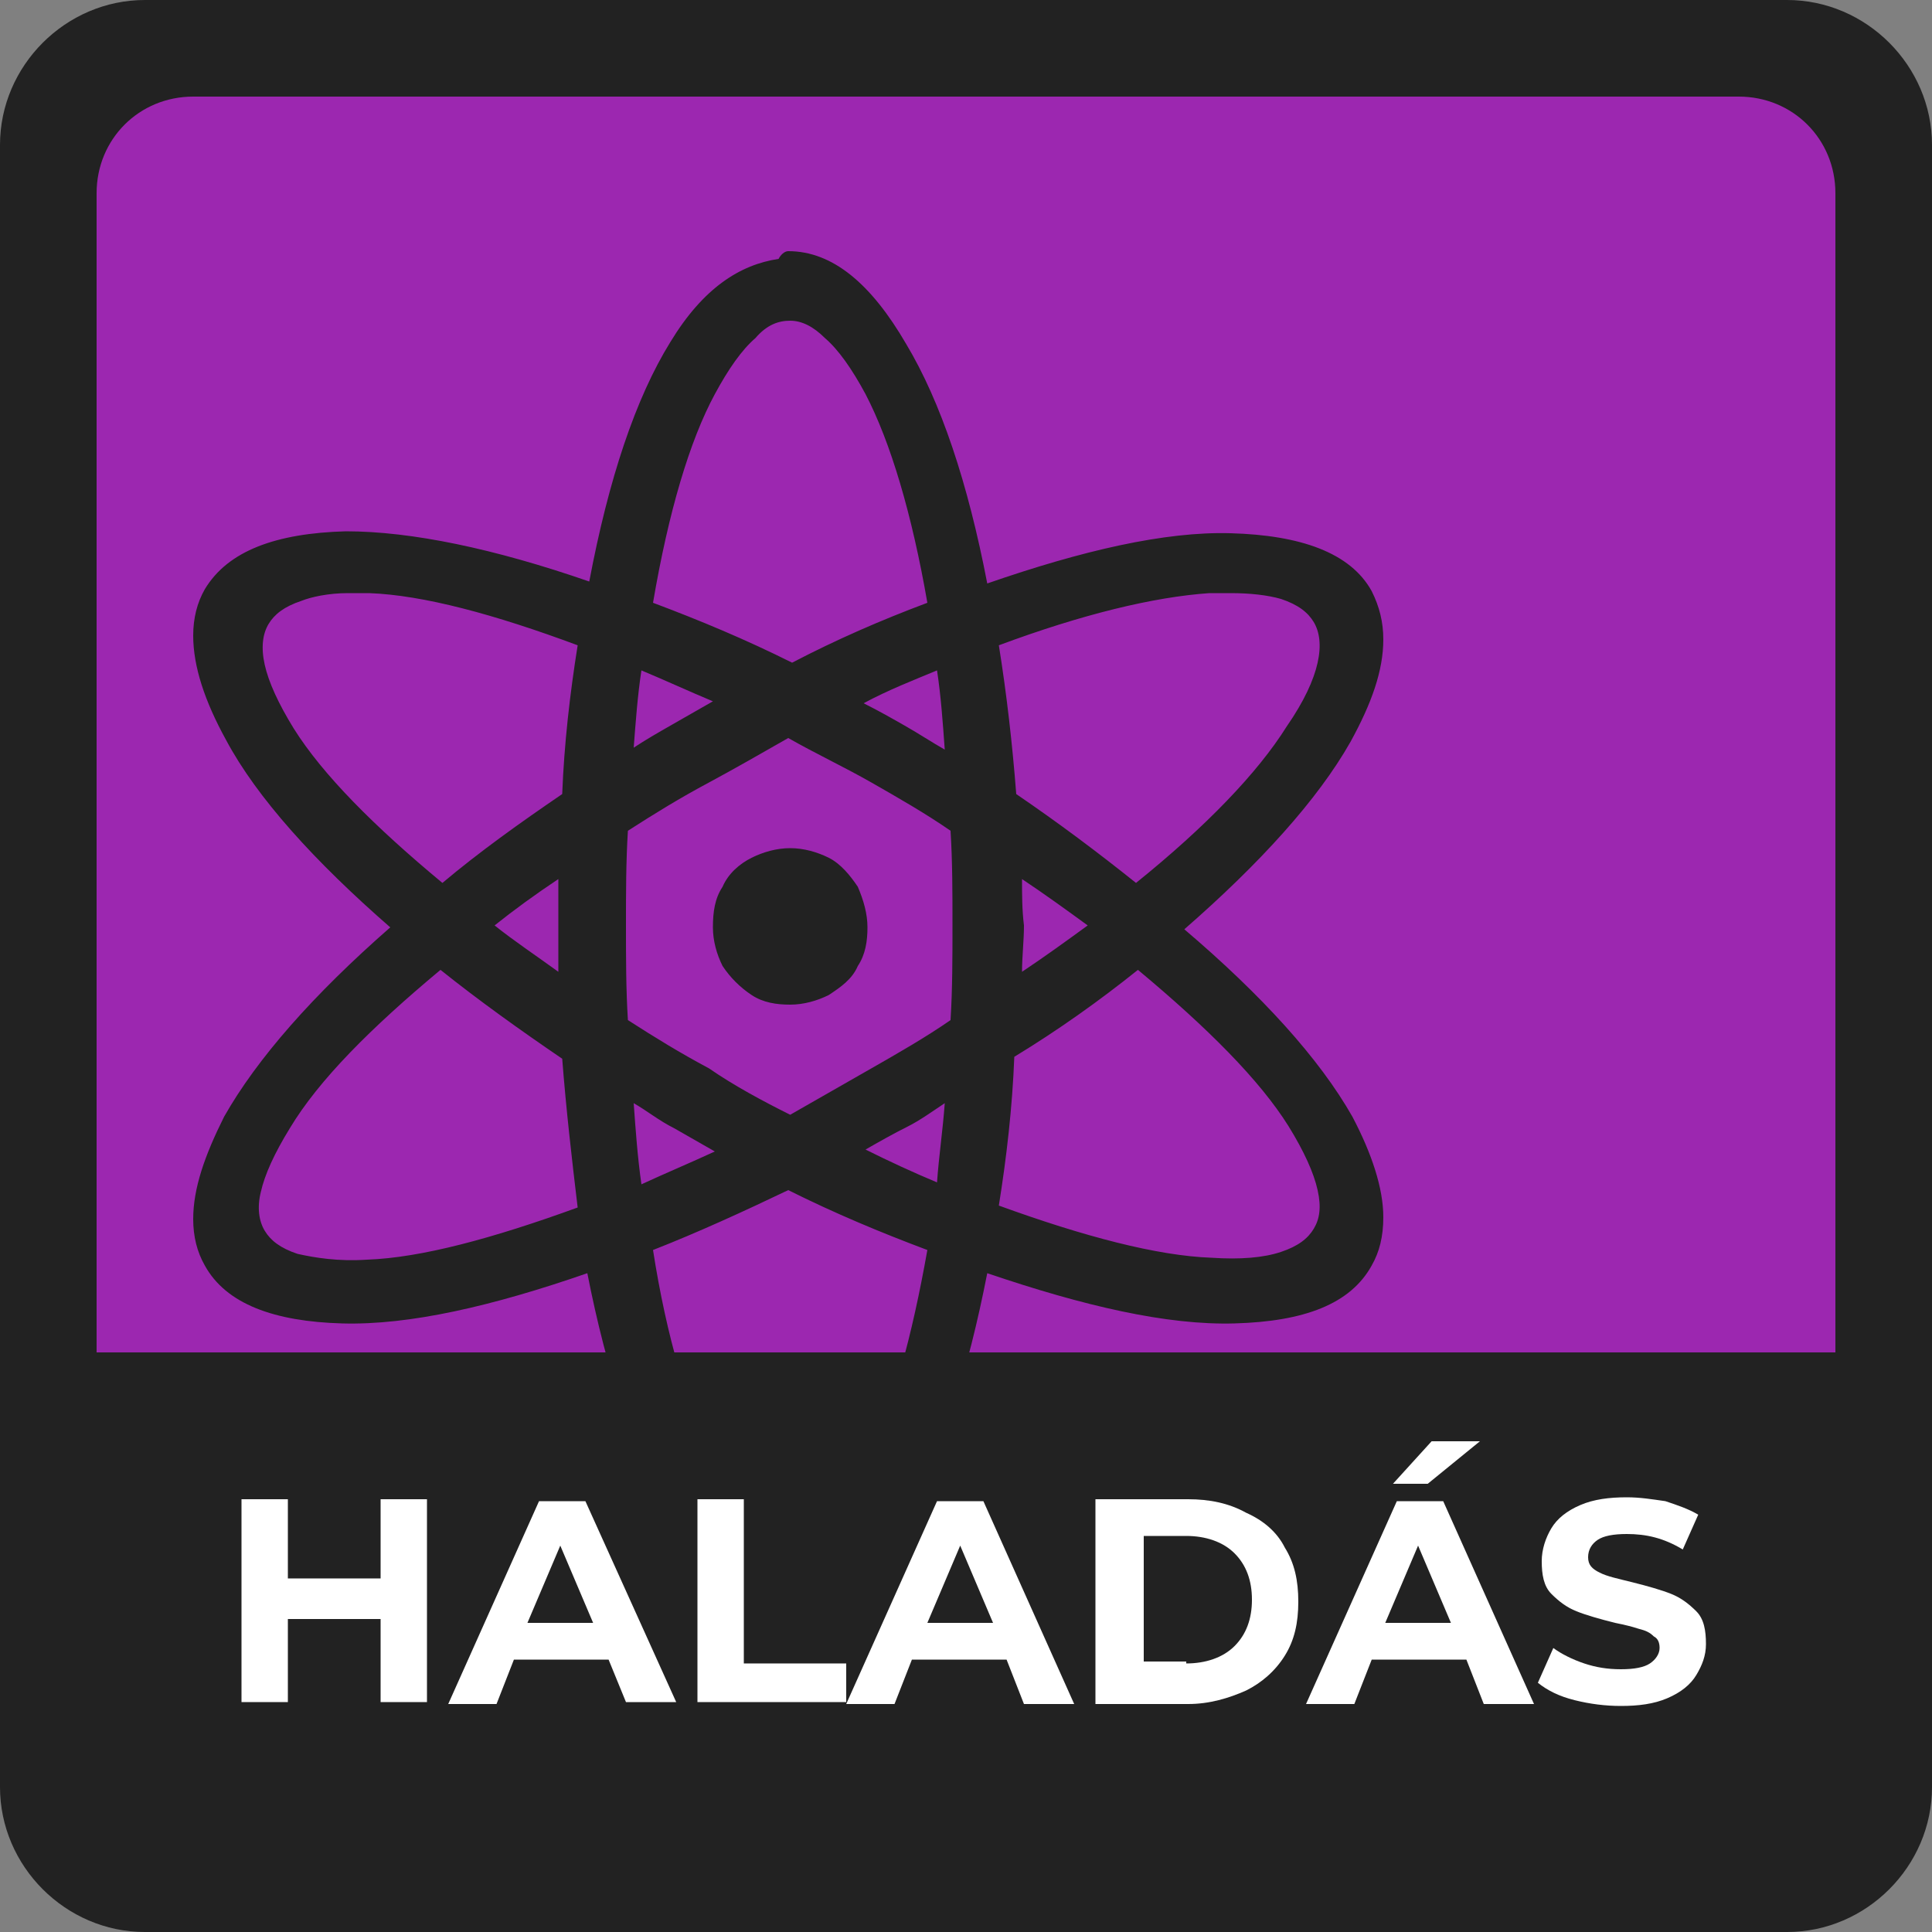 <?xml version="1.0" encoding="utf-8"?>
<!-- Generator: Adobe Illustrator 22.1.0, SVG Export Plug-In . SVG Version: 6.00 Build 0)  -->
<svg version="1.1"
	 id="svg8" inkscape:version="0.92.1 r15371" sodipodi:docname="progress.svg" xmlns:cc="http://creativecommons.org/ns#" xmlns:dc="http://purl.org/dc/elements/1.1/" xmlns:inkscape="http://www.inkscape.org/namespaces/inkscape" xmlns:rdf="http://www.w3.org/1999/02/22-rdf-syntax-ns#" xmlns:sodipodi="http://sodipodi.sourceforge.net/DTD/sodipodi-0.dtd" xmlns:svg="http://www.w3.org/2000/svg"
	 xmlns="http://www.w3.org/2000/svg" xmlns:xlink="http://www.w3.org/1999/xlink" x="0px" y="0px" viewBox="0 0 200 200"
	 style="enable-background:new 0 0 200 200;" xml:space="preserve">
<rect x="0" y="0" width="200" height="200" fill="#808080" stroke="none"/>
<style type="text/css">
	.st0{fill:#222222;}
	.st1{fill:#9C27B0;}
	.st2{fill:#FFFFFF;}
</style>
<defs>
	
	
		<inkscape:path-effect  bendpath1="m -199.084,108.424 h 7.006" bendpath2="m -192.078,108.424 v 6.752" bendpath3="m -199.084,115.176 h 7.006" bendpath4="m -199.084,108.424 v 6.752" effect="envelope" id="path-effect4658" is_visible="true" xx="true" yy="true">
		</inkscape:path-effect>
	
		<inkscape:path-effect  bendpath="m -192.001,114.606 c 2.126,-0.531 4.483,0.851 7.006,0" bendpath-nodetypes="cc" effect="bend_path" id="path-effect4656" is_visible="true" prop_scale="1" scale_y_rel="false" vertical="false">
		</inkscape:path-effect>
	<inkscape:path-effect  effect="bounding_box" id="path-effect4654" is_visible="true" linkedpath="" visualbounds="false">
		</inkscape:path-effect>
</defs>
<sodipodi:namedview  bordercolor="#666666" borderopacity="1.0" fit-margin-bottom="0" fit-margin-left="0" fit-margin-right="0" fit-margin-top="0" id="base" inkscape:current-layer="layer1" inkscape:cx="616.35575" inkscape:cy="150.46772" inkscape:document-units="px" inkscape:object-nodes="true" inkscape:pageopacity="0.0" inkscape:pageshadow="2" inkscape:snap-page="true" inkscape:window-height="1016" inkscape:window-maximized="1" inkscape:window-width="1920" inkscape:window-x="0" inkscape:window-y="27" inkscape:zoom="0.5" pagecolor="#ffffff" showgrid="false" showguides="false" units="px">
	</sodipodi:namedview>
<g id="layer1" transform="translate(98.049,-95.143)" inkscape:groupmode="layer" inkscape:label="Layer 1">
	<g id="g5375" transform="matrix(2,0,0,2,-98.049,95.143)">
		<path id="rect5363" class="st0" d="M7.5,0h85c4.1,0,7.5,3.4,7.5,7.5v85c0,4.1-3.4,7.5-7.5,7.5h-85C3.4,100,0,96.6,0,92.5v-85
			C0,3.4,3.4,0,7.5,0z"/>
		<path id="rect5365" class="st1" d="M10,5h80c2.8,0,5,2.2,5,5v80c0,2.8-2.2,5-5,5H10c-2.8,0-5-2.2-5-5V10C5,7.2,7.2,5,10,5z"/>
		<path id="text5407" inkscape:connector-curvature="0" class="st0" d="M40.8,13c-0.2,0-0.4,0.2-0.5,0.4c0,0,0,0,0,0
			c-2,0.3-3.9,1.5-5.6,4.3c-1.8,2.9-3.2,7.1-4.2,12.4c-4.9-1.7-9.2-2.6-12.6-2.6c-3.6,0.1-6.1,1-7.3,3c0,0,0,0,0,0
			c-0.4,0.7-0.6,1.5-0.6,2.4c0,1.6,0.6,3.4,1.7,5.4c1.6,3,4.6,6.3,8.5,9.7c-4,3.5-6.9,6.8-8.6,9.8c0,0,0,0,0,0c-1,2-1.6,3.7-1.6,5.3
			c0,0.9,0.2,1.7,0.6,2.4c0,0,0,0,0,0c1.1,2,3.6,2.9,7.1,3c0,0,0,0,0,0c3.5,0.1,7.8-0.9,12.7-2.6c1,5.1,2.4,9.3,4.1,12.2
			c0,0,0,0,0,0c1.9,3.1,4,4.8,6.3,4.8c2.3,0,4.3-1.7,6.2-4.8c0,0,0,0,0,0c1.8-3,3.1-7.1,4.1-12.2c5,1.7,9.3,2.7,12.8,2.6
			c3.6-0.1,6-1,7.1-3v0c0.4-0.7,0.6-1.5,0.6-2.5c0-1.5-0.6-3.3-1.6-5.2c0,0,0,0,0,0c-1.7-3-4.7-6.3-8.7-9.7c3.9-3.4,6.9-6.7,8.6-9.7
			h0c1.1-2,1.7-3.7,1.7-5.3c0-0.9-0.2-1.7-0.6-2.5c-1.1-2-3.7-2.9-7.3-3c-3.4-0.1-7.7,0.9-12.6,2.6c-1-5.2-2.4-9.4-4.2-12.4
			C45.1,14.7,43.1,13,40.8,13C40.9,13,40.9,13,40.8,13L40.8,13z M40.9,16.6c0.6,0,1.2,0.3,1.8,0.9c0.7,0.6,1.4,1.6,2.1,2.9
			c1.3,2.5,2.4,6.2,3.2,10.8c-2.4,0.9-4.7,1.9-7,3.1c-2.4-1.2-4.8-2.2-7.2-3.1c0.8-4.7,1.9-8.4,3.2-10.8c0.7-1.3,1.4-2.3,2.1-2.9
			C39.7,16.8,40.3,16.6,40.9,16.6L40.9,16.6z M18,30.7c0.3,0,0.7,0,1.1,0c2.8,0.1,6.5,1.1,10.8,2.7c-0.4,2.5-0.7,5.1-0.8,7.7
			c-2.2,1.5-4.3,3-6.2,4.6c-3.5-2.9-6.2-5.6-7.7-8c0,0,0,0,0,0c-0.8-1.3-1.3-2.4-1.5-3.3c-0.2-0.9-0.1-1.6,0.2-2.1c0,0,0,0,0,0
			c0.3-0.5,0.8-0.9,1.7-1.2C16.1,30.9,17,30.7,18,30.7L18,30.7z M63.7,30.7c1,0,1.9,0.1,2.6,0.3c0.9,0.3,1.4,0.7,1.7,1.2
			c0.3,0.5,0.4,1.2,0.2,2.1c-0.2,0.9-0.7,2-1.6,3.3c0,0,0,0,0,0c-1.5,2.4-4.2,5.2-7.8,8.1c-2-1.6-4-3.1-6.2-4.6
			c-0.2-2.6-0.5-5.2-0.9-7.7c4.3-1.6,8-2.5,10.9-2.7h0C63,30.7,63.4,30.7,63.7,30.7L63.7,30.7z M48.5,34.7c0.2,1.3,0.3,2.7,0.4,4.1
			c-0.7-0.4-1.3-0.8-2-1.2c0,0,0,0,0,0c-0.7-0.4-1.4-0.8-2.2-1.2C46,35.7,47.3,35.2,48.5,34.7L48.5,34.7z M33.2,34.7
			c1.2,0.5,2.5,1.1,3.7,1.6c-0.7,0.4-1.4,0.8-2.1,1.2c0,0,0,0,0,0c-0.7,0.4-1.4,0.8-2,1.2C32.9,37.4,33,36,33.2,34.7L33.2,34.7z
			 M40.8,38.2c1.4,0.8,2.9,1.5,4.3,2.3c1.4,0.8,2.8,1.6,4.1,2.5c0.1,1.6,0.1,3.2,0.1,4.9c0,1.6,0,3.3-0.1,4.9
			c-1.3,0.9-2.7,1.7-4.1,2.5c0,0,0,0,0,0c-1.4,0.8-2.8,1.6-4.2,2.4c-1.4-0.7-2.9-1.5-4.2-2.4c0,0,0,0,0,0c-1.5-0.8-2.8-1.6-4.2-2.5
			c-0.1-1.6-0.1-3.2-0.1-4.9c0-1.7,0-3.3,0.1-4.9c1.4-0.9,2.7-1.7,4.2-2.5c0,0,0,0,0,0C38,39.8,39.4,39,40.8,38.2L40.8,38.2z
			 M40.9,43.9c-0.7,0-1.4,0.2-2,0.5c-0.6,0.3-1.2,0.8-1.5,1.5c-0.4,0.6-0.5,1.3-0.5,2.1c0,0.7,0.2,1.4,0.5,2c0,0,0,0,0,0
			c0.4,0.6,0.9,1.1,1.5,1.5c0.6,0.4,1.3,0.5,2,0.5c0.7,0,1.4-0.2,2-0.5c0.6-0.4,1.2-0.8,1.5-1.5c0,0,0,0,0,0c0.4-0.6,0.5-1.3,0.5-2
			c0-0.7-0.2-1.4-0.5-2.1c-0.4-0.6-0.9-1.2-1.5-1.5C42.3,44.1,41.6,43.9,40.9,43.9L40.9,43.9z M28.9,45.5c0,0.8,0,1.6,0,2.4
			c0,0.8,0,1.6,0,2.4c-1.1-0.8-2.3-1.6-3.3-2.4C26.6,47.1,27.7,46.3,28.9,45.5z M52.9,45.5c1.2,0.8,2.3,1.6,3.4,2.4
			c-1.1,0.8-2.2,1.6-3.4,2.4c0-0.8,0.1-1.6,0.1-2.4C52.9,47.1,52.9,46.3,52.9,45.5z M22.8,50.2c2,1.6,4.1,3.1,6.3,4.6
			c0.2,2.6,0.5,5.2,0.8,7.7c-4.4,1.6-8.1,2.6-10.9,2.7c-1.5,0.1-2.7-0.1-3.6-0.3c-0.9-0.3-1.4-0.7-1.7-1.2c-0.3-0.5-0.4-1.2-0.2-2
			c0.2-0.9,0.7-2,1.5-3.3c0,0,0,0,0,0C16.5,55.9,19.2,53.2,22.8,50.2L22.8,50.2z M58.9,50.2c3.6,3,6.3,5.7,7.8,8.1c0,0,0,0,0,0
			c0.8,1.3,1.3,2.4,1.5,3.3c0.2,0.9,0.1,1.5-0.2,2c0,0,0,0,0,0c-0.3,0.5-0.8,0.9-1.7,1.2c-0.9,0.3-2.1,0.4-3.6,0.3
			c-2.8-0.1-6.6-1.1-11-2.7c0.4-2.5,0.7-5.1,0.8-7.7C54.8,53.3,56.9,51.8,58.9,50.2L58.9,50.2z M32.8,57.1c0.7,0.4,1.3,0.9,2.1,1.3
			c0.7,0.4,1.4,0.8,2.1,1.2c-1.3,0.6-2.5,1.1-3.8,1.7C33,59.9,32.9,58.5,32.8,57.1L32.8,57.1z M48.9,57.1c-0.1,1.4-0.3,2.7-0.4,4.1
			c-1.2-0.5-2.5-1.1-3.7-1.7c0.7-0.4,1.4-0.8,2.2-1.2c0,0,0,0,0,0C47.6,58,48.3,57.5,48.9,57.1L48.9,57.1z M40.8,61.6
			c2.4,1.2,4.8,2.2,7.2,3.1c-0.8,4.5-1.8,8.2-3.1,10.7c0,0,0,0,0,0c-0.7,1.4-1.4,2.3-2.1,3c-0.7,0.6-1.3,0.9-1.9,0.9
			c-0.6,0-1.2-0.3-1.9-0.9c-0.7-0.6-1.4-1.6-2.1-3c-1.3-2.5-2.4-6.2-3.1-10.7C36.1,63.8,38.5,62.7,40.8,61.6L40.8,61.6z"/>
		<path id="path5369" inkscape:connector-curvature="0" class="st0" d="M2.8,70v15.8c0,5.8,4.7,10.5,10.5,10.5h73.5
			c5.8,0,10.5-4.7,10.5-10.5V70H2.8z"/>
		<g id="text5373">
			<g>
				<path class="st2" d="M22.1,77.6v10.5h-2.4v-4.3h-4.8v4.3h-2.4V77.6h2.4v4.1h4.8v-4.1H22.1z"/>
				<path class="st2" d="M31.5,85.9h-4.9l-0.9,2.3h-2.5l4.7-10.5h2.4L35,88.1h-2.6L31.5,85.9z M30.7,84l-1.7-4l-1.7,4H30.7z"/>
				<path class="st2" d="M36.1,77.6h2.4v8.5h5.3v2h-7.7V77.6z"/>
				<path class="st2" d="M52.1,85.9h-4.9l-0.9,2.3h-2.5l4.7-10.5h2.4l4.7,10.5h-2.6L52.1,85.9z M51.4,84l-1.7-4l-1.7,4H51.4z"/>
				<path class="st2" d="M56.7,77.6h4.8c1.1,0,2.1,0.2,3,0.7c0.9,0.4,1.6,1,2,1.8c0.5,0.8,0.7,1.7,0.7,2.8s-0.2,2-0.7,2.8
					c-0.5,0.8-1.2,1.4-2,1.8c-0.9,0.4-1.9,0.7-3,0.7h-4.8V77.6z M61.4,86.1c1,0,1.9-0.3,2.5-0.9c0.6-0.6,0.9-1.4,0.9-2.4
					s-0.3-1.8-0.9-2.4c-0.6-0.6-1.5-0.9-2.5-0.9h-2.2v6.5H61.4z"/>
				<path class="st2" d="M75.9,85.9H71l-0.9,2.3h-2.5l4.7-10.5h2.4l4.7,10.5h-2.6L75.9,85.9z M75.1,84l-1.7-4l-1.7,4H75.1z
					 M74.1,74.6h2.5l-2.7,2.2h-1.8L74.1,74.6z"/>
				<path class="st2" d="M81.5,88c-0.8-0.2-1.4-0.5-1.9-0.9l0.8-1.8c0.4,0.3,1,0.6,1.6,0.8c0.6,0.2,1.2,0.3,1.9,0.3
					c0.7,0,1.2-0.1,1.5-0.3c0.3-0.2,0.5-0.5,0.5-0.8c0-0.3-0.1-0.5-0.3-0.6c-0.2-0.2-0.4-0.3-0.8-0.4c-0.3-0.1-0.7-0.2-1.2-0.3
					c-0.8-0.2-1.5-0.4-2-0.6c-0.5-0.2-0.9-0.5-1.3-0.9c-0.4-0.4-0.5-1-0.5-1.7c0-0.6,0.2-1.2,0.5-1.7s0.8-0.9,1.5-1.2
					c0.7-0.3,1.5-0.4,2.4-0.4c0.7,0,1.3,0.1,2,0.2c0.6,0.2,1.2,0.4,1.7,0.7l-0.8,1.8c-1-0.6-1.9-0.8-2.9-0.8c-0.7,0-1.2,0.1-1.5,0.3
					c-0.3,0.2-0.5,0.5-0.5,0.9c0,0.4,0.2,0.6,0.6,0.8c0.4,0.2,0.9,0.3,1.7,0.5c0.8,0.2,1.5,0.4,2,0.6c0.5,0.2,0.9,0.5,1.3,0.9
					c0.4,0.4,0.5,1,0.5,1.7c0,0.6-0.2,1.1-0.5,1.6s-0.8,0.9-1.5,1.2c-0.7,0.3-1.5,0.4-2.4,0.4C83.1,88.3,82.3,88.2,81.5,88z"/>
			</g>
		</g>
	</g>
</g>
</svg>
